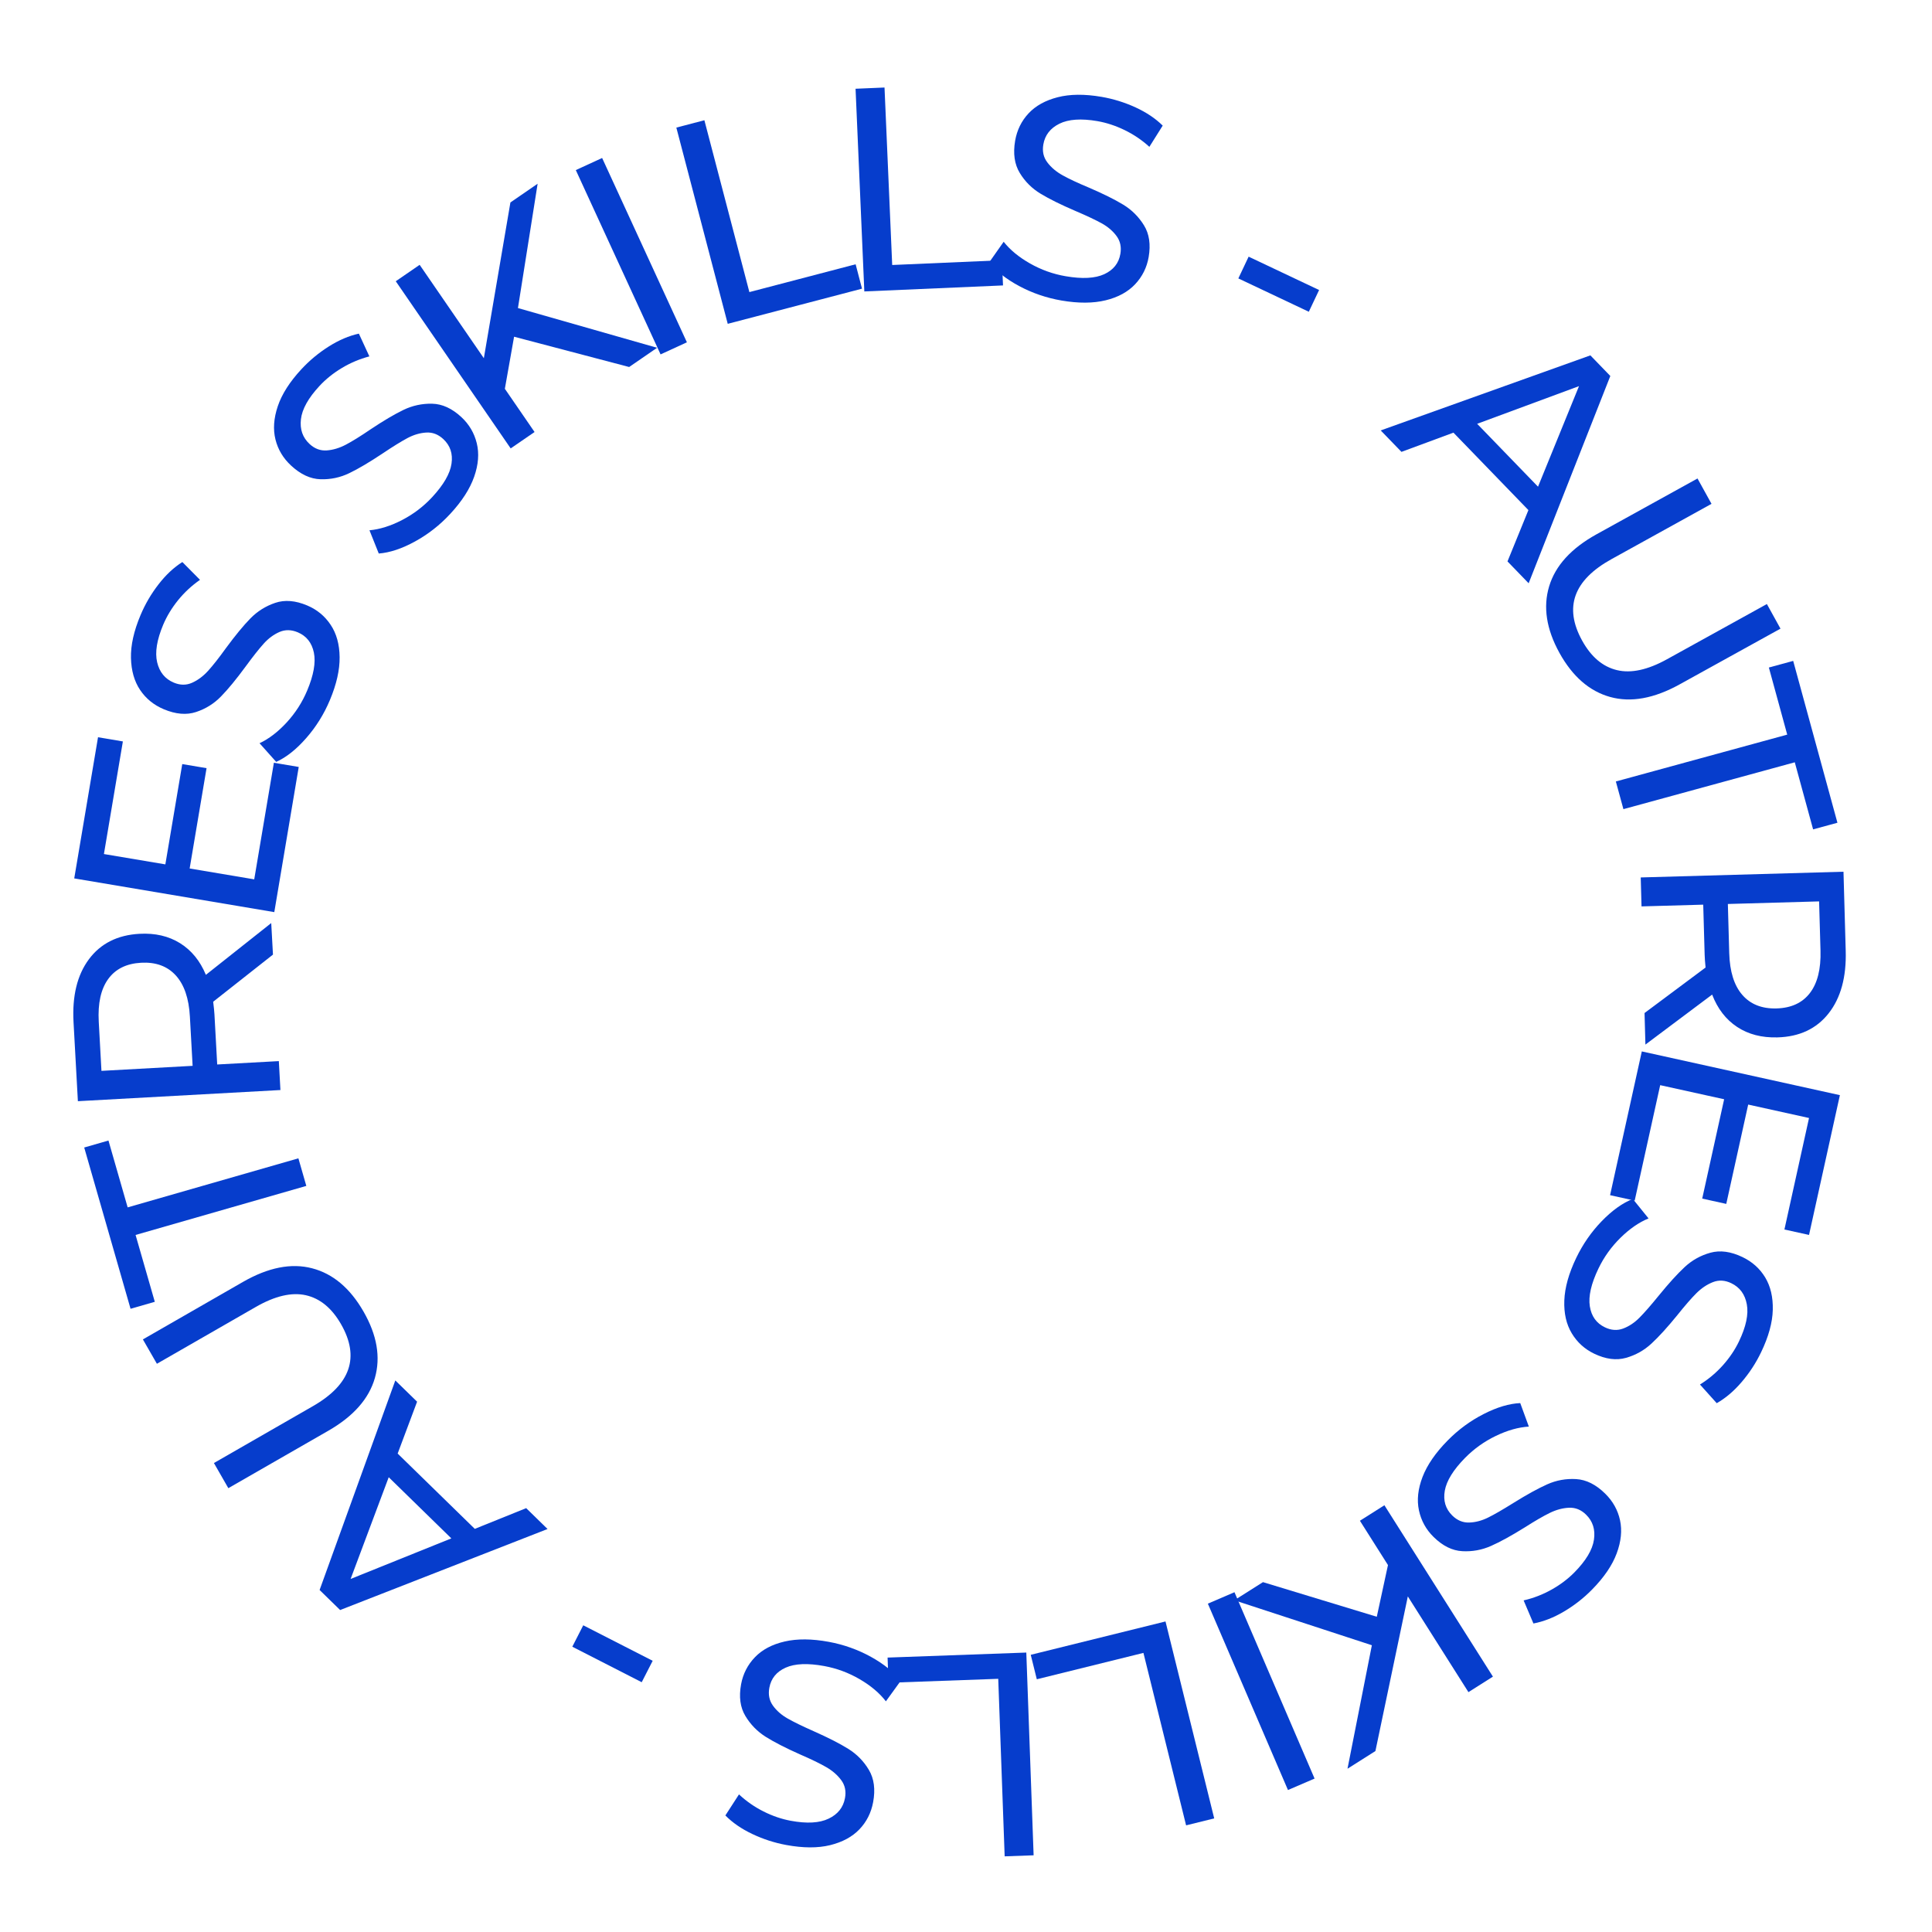 <?xml version="1.0" encoding="UTF-8" standalone="no"?>
<!DOCTYPE svg PUBLIC "-//W3C//DTD SVG 1.1//EN" "http://www.w3.org/Graphics/SVG/1.1/DTD/svg11.dtd">
<!-- Created with Vectornator (http://vectornator.io/) -->
<svg height="80" stroke-miterlimit="10" style="fill-rule:nonzero;clip-rule:evenodd;stroke-linecap:round;stroke-linejoin:round;" version="1.1" viewBox="0 0 80 80" width="80" xml:space="preserve" xmlns="http://www.w3.org/2000/svg" xmlns:vectornator="http://vectornator.io" xmlns:xlink="http://www.w3.org/1999/xlink">
<defs/>
<g id="Calque-1" vectornator:layerName="Calque 1">
<g fill="#063dcc" opacity="1" stroke="none">
<path d="M63.288 21.122L60.184 17.915L58.032 18.711L57.172 17.823L65.854 14.715L66.68 15.569L63.298 24.152L62.422 23.247L63.288 21.122ZM63.686 20.153L65.383 15.989L61.166 17.549L63.686 20.153Z"/>
<path d="M64.572 27.032C64.031 26.051 63.889 25.133 64.147 24.278C64.405 23.422 65.06 22.704 66.11 22.123L70.29 19.813L70.87 20.863L66.732 23.151C65.157 24.021 64.75 25.146 65.513 26.526C65.884 27.198 66.363 27.605 66.949 27.747C67.535 27.89 68.227 27.74 69.025 27.299L73.163 25.012L73.726 26.031L69.546 28.341C68.489 28.925 67.531 29.098 66.673 28.86C65.814 28.621 65.114 28.012 64.572 27.032Z"/>
<path d="M74.005 30.419L73.245 27.641L74.252 27.366L76.084 34.068L75.077 34.343L74.318 31.565L67.222 33.505L66.909 32.359L74.005 30.419Z"/>
<path d="M68.097 41.947L70.624 40.063C70.602 39.839 70.589 39.664 70.586 39.536L70.527 37.46L67.972 37.532L67.939 36.333L76.335 36.096L76.427 39.371C76.458 40.459 76.222 41.322 75.72 41.96C75.218 42.599 74.511 42.931 73.599 42.956C72.951 42.974 72.395 42.83 71.93 42.523C71.465 42.216 71.121 41.769 70.896 41.184L68.133 43.254L68.097 41.947ZM71.604 39.471C71.626 40.231 71.806 40.806 72.145 41.196C72.484 41.587 72.958 41.774 73.565 41.757C74.173 41.739 74.633 41.526 74.946 41.117C75.258 40.709 75.404 40.124 75.383 39.365L75.325 37.325L71.547 37.432L71.604 39.471Z"/>
<path d="M67.689 49.715L66.67 49.49L67.984 43.537L76.186 45.348L74.908 51.136L73.889 50.911L74.908 46.294L72.389 45.738L71.481 49.851L70.485 49.631L71.393 45.518L68.745 44.934L67.689 49.715Z"/>
<path d="M65.267 52.089C65.541 51.519 65.893 51.011 66.324 50.566C66.755 50.121 67.184 49.814 67.611 49.646L68.263 50.452C67.865 50.615 67.476 50.884 67.098 51.257C66.719 51.63 66.415 52.054 66.187 52.53C65.886 53.157 65.767 53.677 65.831 54.089C65.895 54.502 66.103 54.793 66.457 54.962C66.717 55.087 66.968 55.103 67.212 55.012C67.455 54.92 67.68 54.771 67.886 54.563C68.092 54.356 68.358 54.051 68.685 53.649C69.095 53.145 69.453 52.751 69.758 52.467C70.063 52.183 70.417 51.985 70.822 51.873C71.226 51.761 71.67 51.821 72.153 52.053C72.557 52.247 72.87 52.528 73.093 52.896C73.315 53.265 73.42 53.712 73.407 54.238C73.394 54.765 73.233 55.349 72.925 55.99C72.71 56.438 72.441 56.85 72.118 57.227C71.795 57.605 71.451 57.896 71.086 58.103L70.392 57.33C70.746 57.11 71.062 56.844 71.34 56.534C71.617 56.224 71.839 55.895 72.005 55.549C72.3 54.936 72.409 54.423 72.332 54.009C72.256 53.595 72.041 53.303 71.687 53.134C71.428 53.009 71.175 52.994 70.93 53.09C70.684 53.185 70.455 53.339 70.242 53.551C70.029 53.764 69.767 54.066 69.454 54.458C69.044 54.962 68.687 55.354 68.384 55.634C68.081 55.915 67.729 56.112 67.328 56.226C66.927 56.339 66.489 56.282 66.013 56.054C65.616 55.863 65.306 55.581 65.082 55.207C64.857 54.833 64.755 54.38 64.775 53.849C64.795 53.317 64.959 52.73 65.267 52.089Z"/>
<path d="M59.942 59.65C60.385 59.199 60.883 58.833 61.435 58.552C61.987 58.27 62.492 58.119 62.95 58.099L63.306 59.072C62.876 59.098 62.422 59.226 61.943 59.456C61.464 59.686 61.039 59.989 60.668 60.365C60.18 60.861 59.899 61.315 59.826 61.725C59.753 62.136 59.856 62.479 60.135 62.754C60.341 62.956 60.573 63.053 60.833 63.045C61.094 63.038 61.355 62.969 61.617 62.84C61.879 62.711 62.229 62.508 62.669 62.233C63.22 61.89 63.686 61.633 64.067 61.463C64.447 61.293 64.847 61.221 65.266 61.246C65.685 61.271 66.085 61.472 66.467 61.848C66.786 62.162 66.991 62.53 67.082 62.95C67.173 63.371 67.127 63.828 66.944 64.322C66.761 64.815 66.42 65.316 65.921 65.823C65.573 66.177 65.185 66.479 64.757 66.732C64.329 66.984 63.909 67.148 63.496 67.225L63.09 66.269C63.497 66.176 63.882 66.027 64.245 65.823C64.608 65.62 64.925 65.381 65.194 65.108C65.671 64.623 65.941 64.173 66.002 63.756C66.064 63.34 65.956 62.994 65.676 62.719C65.471 62.517 65.237 62.422 64.974 62.432C64.711 62.443 64.444 62.514 64.174 62.646C63.903 62.778 63.557 62.979 63.135 63.248C62.583 63.592 62.118 63.847 61.74 64.014C61.363 64.181 60.966 64.254 60.55 64.231C60.134 64.209 59.738 64.013 59.362 63.642C59.048 63.334 58.846 62.966 58.755 62.54C58.664 62.113 58.714 61.652 58.905 61.155C59.097 60.659 59.442 60.157 59.942 59.65Z"/>
<path d="M57.01 66.946L57.473 64.806L56.311 62.971L57.325 62.329L61.819 69.426L60.805 70.068L58.295 66.104L56.953 72.507L55.797 73.239L56.806 68.126L51.11 66.264L52.297 65.513L57.01 66.946Z"/>
<path d="M54.434 73.647L53.332 74.121L50.015 66.404L51.117 65.93L54.434 73.647Z"/>
<path d="M50.278 75.296L49.114 75.584L47.347 68.443L42.932 69.535L42.681 68.522L48.261 67.141L50.278 75.296Z"/>
<path d="M42.8 76.824L41.601 76.867L41.335 69.516L36.79 69.68L36.753 68.637L42.497 68.429L42.8 76.824Z"/>
<path d="M34.319 67.985C34.941 68.1 35.523 68.308 36.065 68.607C36.608 68.907 37.016 69.241 37.29 69.609L36.683 70.448C36.42 70.107 36.06 69.802 35.601 69.534C35.142 69.266 34.653 69.084 34.134 68.988C33.449 68.862 32.917 68.883 32.535 69.053C32.154 69.222 31.928 69.5 31.857 69.885C31.804 70.168 31.854 70.415 32.006 70.627C32.158 70.838 32.361 71.016 32.615 71.16C32.869 71.305 33.233 71.482 33.707 71.692C34.301 71.956 34.775 72.198 35.128 72.418C35.482 72.639 35.766 72.929 35.98 73.29C36.194 73.651 36.252 74.095 36.155 74.622C36.073 75.062 35.884 75.438 35.586 75.749C35.288 76.06 34.884 76.278 34.373 76.404C33.861 76.529 33.256 76.526 32.556 76.397C32.068 76.307 31.6 76.155 31.151 75.942C30.702 75.729 30.331 75.473 30.036 75.174L30.6 74.302C30.905 74.587 31.244 74.822 31.616 75.009C31.989 75.196 32.364 75.324 32.741 75.394C33.41 75.518 33.934 75.489 34.313 75.306C34.693 75.124 34.918 74.841 34.989 74.455C35.042 74.172 34.99 73.924 34.834 73.713C34.678 73.501 34.469 73.32 34.208 73.17C33.947 73.02 33.587 72.845 33.127 72.646C32.534 72.382 32.062 72.14 31.712 71.921C31.362 71.701 31.08 71.413 30.865 71.056C30.65 70.699 30.591 70.261 30.687 69.742C30.767 69.309 30.958 68.936 31.261 68.621C31.563 68.307 31.973 68.09 32.492 67.971C33.01 67.851 33.619 67.856 34.319 67.985Z"/>
<path d="M26.572 69.657L23.698 68.187L24.151 67.3L27.026 68.77L26.572 69.657Z"/>
<path d="M16.466 60.189L19.66 63.307L21.788 62.449L22.673 63.313L14.084 66.668L13.234 65.838L16.369 57.161L17.271 58.041L16.466 60.189ZM16.096 61.169L14.518 65.381L18.689 63.701L16.096 61.169Z"/>
<path d="M15.053 54.31C15.611 55.281 15.768 56.196 15.524 57.056C15.28 57.916 14.637 58.645 13.597 59.243L9.455 61.622L8.858 60.581L12.957 58.226C14.518 57.329 14.906 56.198 14.121 54.831C13.739 54.165 13.253 53.766 12.665 53.633C12.077 53.501 11.387 53.662 10.596 54.116L6.497 56.471L5.917 55.462L10.058 53.083C11.106 52.481 12.06 52.292 12.923 52.517C13.785 52.741 14.495 53.338 15.053 54.31Z"/>
<path d="M5.614 51.137L6.41 53.905L5.406 54.194L3.487 47.516L4.491 47.227L5.286 49.995L12.356 47.964L12.684 49.106L5.614 51.137Z"/>
<path d="M11.303 39.528L8.827 41.48C8.855 41.702 8.873 41.878 8.88 42.005L8.994 44.078L11.546 43.938L11.612 45.136L3.225 45.598L3.045 42.327C2.985 41.24 3.197 40.371 3.682 39.72C4.167 39.068 4.865 38.717 5.775 38.667C6.423 38.631 6.982 38.761 7.455 39.055C7.928 39.35 8.285 39.787 8.525 40.366L11.231 38.222L11.303 39.528ZM7.863 42.097C7.822 41.339 7.626 40.769 7.276 40.387C6.927 40.006 6.449 39.832 5.841 39.865C5.234 39.899 4.78 40.124 4.479 40.541C4.177 40.958 4.047 41.546 4.089 42.305L4.201 44.342L7.976 44.134L7.863 42.097Z"/>
<path d="M11.341 31.584L12.37 31.758L11.358 37.769L3.074 36.373L4.059 30.528L5.088 30.701L4.303 35.364L6.847 35.792L7.547 31.639L8.553 31.808L7.853 35.962L10.527 36.412L11.341 31.584Z"/>
<path d="M13.658 28.994C13.413 29.576 13.086 30.1 12.677 30.566C12.268 31.032 11.855 31.36 11.437 31.548L10.747 30.776C11.136 30.593 11.511 30.305 11.871 29.915C12.231 29.523 12.513 29.085 12.718 28.598C12.988 27.956 13.081 27.431 12.997 27.023C12.912 26.614 12.69 26.334 12.329 26.182C12.063 26.07 11.811 26.066 11.572 26.169C11.333 26.273 11.116 26.433 10.921 26.65C10.725 26.867 10.474 27.185 10.168 27.603C9.783 28.127 9.445 28.538 9.154 28.836C8.864 29.135 8.519 29.35 8.121 29.482C7.723 29.614 7.276 29.576 6.782 29.368C6.369 29.194 6.043 28.929 5.803 28.572C5.562 28.214 5.436 27.773 5.423 27.247C5.41 26.72 5.542 26.129 5.818 25.473C6.01 25.016 6.258 24.591 6.563 24.198C6.867 23.805 7.196 23.497 7.551 23.273L8.282 24.01C7.939 24.248 7.637 24.528 7.374 24.852C7.112 25.176 6.907 25.515 6.758 25.868C6.494 26.495 6.411 27.013 6.507 27.423C6.604 27.832 6.833 28.113 7.194 28.265C7.46 28.377 7.713 28.379 7.953 28.272C8.193 28.165 8.415 28 8.617 27.777C8.819 27.554 9.067 27.239 9.359 26.833C9.745 26.309 10.082 25.9 10.371 25.605C10.66 25.31 11.002 25.096 11.396 24.963C11.791 24.829 12.232 24.865 12.718 25.07C13.124 25.241 13.448 25.507 13.69 25.87C13.933 26.232 14.057 26.679 14.063 27.211C14.069 27.743 13.934 28.337 13.658 28.994Z"/>
<path d="M18.644 21.278C18.215 21.742 17.728 22.123 17.185 22.421C16.642 22.719 16.141 22.885 15.684 22.92L15.299 21.958C15.728 21.919 16.178 21.777 16.65 21.533C17.122 21.288 17.537 20.972 17.896 20.585C18.369 20.074 18.636 19.613 18.696 19.2C18.757 18.787 18.643 18.448 18.356 18.181C18.145 17.985 17.909 17.895 17.649 17.911C17.389 17.927 17.13 18.003 16.872 18.14C16.614 18.278 16.27 18.49 15.84 18.779C15.299 19.139 14.841 19.41 14.466 19.591C14.09 19.773 13.693 19.857 13.274 19.845C12.854 19.833 12.448 19.644 12.055 19.28C11.726 18.976 11.51 18.615 11.406 18.197C11.302 17.779 11.334 17.321 11.502 16.822C11.67 16.323 11.995 15.812 12.479 15.29C12.816 14.926 13.195 14.611 13.615 14.346C14.035 14.081 14.45 13.904 14.86 13.815L15.295 14.757C14.892 14.864 14.511 15.024 14.154 15.239C13.797 15.453 13.489 15.701 13.228 15.983C12.765 16.482 12.51 16.94 12.461 17.358C12.412 17.776 12.531 18.118 12.819 18.385C13.03 18.581 13.267 18.669 13.529 18.651C13.792 18.632 14.056 18.552 14.323 18.412C14.589 18.272 14.929 18.061 15.343 17.779C15.884 17.418 16.34 17.149 16.713 16.97C17.085 16.792 17.48 16.707 17.896 16.717C18.313 16.727 18.715 16.911 19.102 17.269C19.425 17.568 19.638 17.93 19.742 18.353C19.846 18.776 19.81 19.239 19.634 19.741C19.458 20.243 19.128 20.756 18.644 21.278Z"/>
<path d="M21.287 13.943L20.905 16.099L22.135 17.889L21.146 18.568L16.388 11.646L17.377 10.966L20.035 14.833L21.135 8.383L22.262 7.608L21.447 12.756L27.209 14.401L26.052 15.197L21.287 13.943Z"/>
<path d="M23.843 7.043L24.933 6.542L28.443 14.174L27.353 14.675L23.843 7.043Z"/>
<path d="M28.006 5.283L29.167 4.979L31.03 12.095L35.43 10.943L35.694 11.953L30.134 13.409L28.006 5.283Z"/>
<path d="M35.427 3.675L36.626 3.624L36.944 10.973L41.487 10.776L41.533 11.819L35.79 12.068L35.427 3.675Z"/>
<path d="M43.954 12.444C43.331 12.336 42.747 12.137 42.2 11.844C41.654 11.551 41.242 11.223 40.964 10.858L41.56 10.011C41.826 10.349 42.191 10.649 42.653 10.911C43.115 11.173 43.607 11.349 44.127 11.438C44.813 11.556 45.345 11.528 45.724 11.354C46.103 11.179 46.326 10.899 46.392 10.513C46.441 10.229 46.388 9.982 46.233 9.773C46.079 9.564 45.873 9.388 45.618 9.247C45.362 9.106 44.996 8.933 44.519 8.73C43.922 8.473 43.445 8.237 43.089 8.021C42.732 7.806 42.444 7.519 42.226 7.161C42.008 6.802 41.944 6.359 42.034 5.831C42.11 5.389 42.295 5.011 42.589 4.696C42.882 4.381 43.284 4.158 43.793 4.027C44.303 3.895 44.909 3.89 45.611 4.01C46.099 4.094 46.569 4.24 47.021 4.447C47.472 4.655 47.847 4.906 48.145 5.201L47.593 6.08C47.284 5.799 46.942 5.568 46.567 5.386C46.193 5.204 45.816 5.081 45.438 5.015C44.767 4.9 44.244 4.936 43.867 5.123C43.49 5.31 43.268 5.596 43.202 5.983C43.153 6.267 43.208 6.513 43.367 6.723C43.525 6.933 43.736 7.112 43.999 7.258C44.262 7.405 44.624 7.575 45.087 7.768C45.684 8.025 46.158 8.26 46.511 8.475C46.864 8.69 47.15 8.975 47.369 9.329C47.588 9.683 47.653 10.12 47.564 10.641C47.489 11.075 47.303 11.45 47.005 11.768C46.706 12.086 46.299 12.309 45.782 12.435C45.265 12.561 44.656 12.564 43.954 12.444Z"/>
<path d="M51.703 10.628L54.621 12.009L54.195 12.909L51.277 11.529L51.703 10.628Z"/>
</g>
</g>
</svg>
